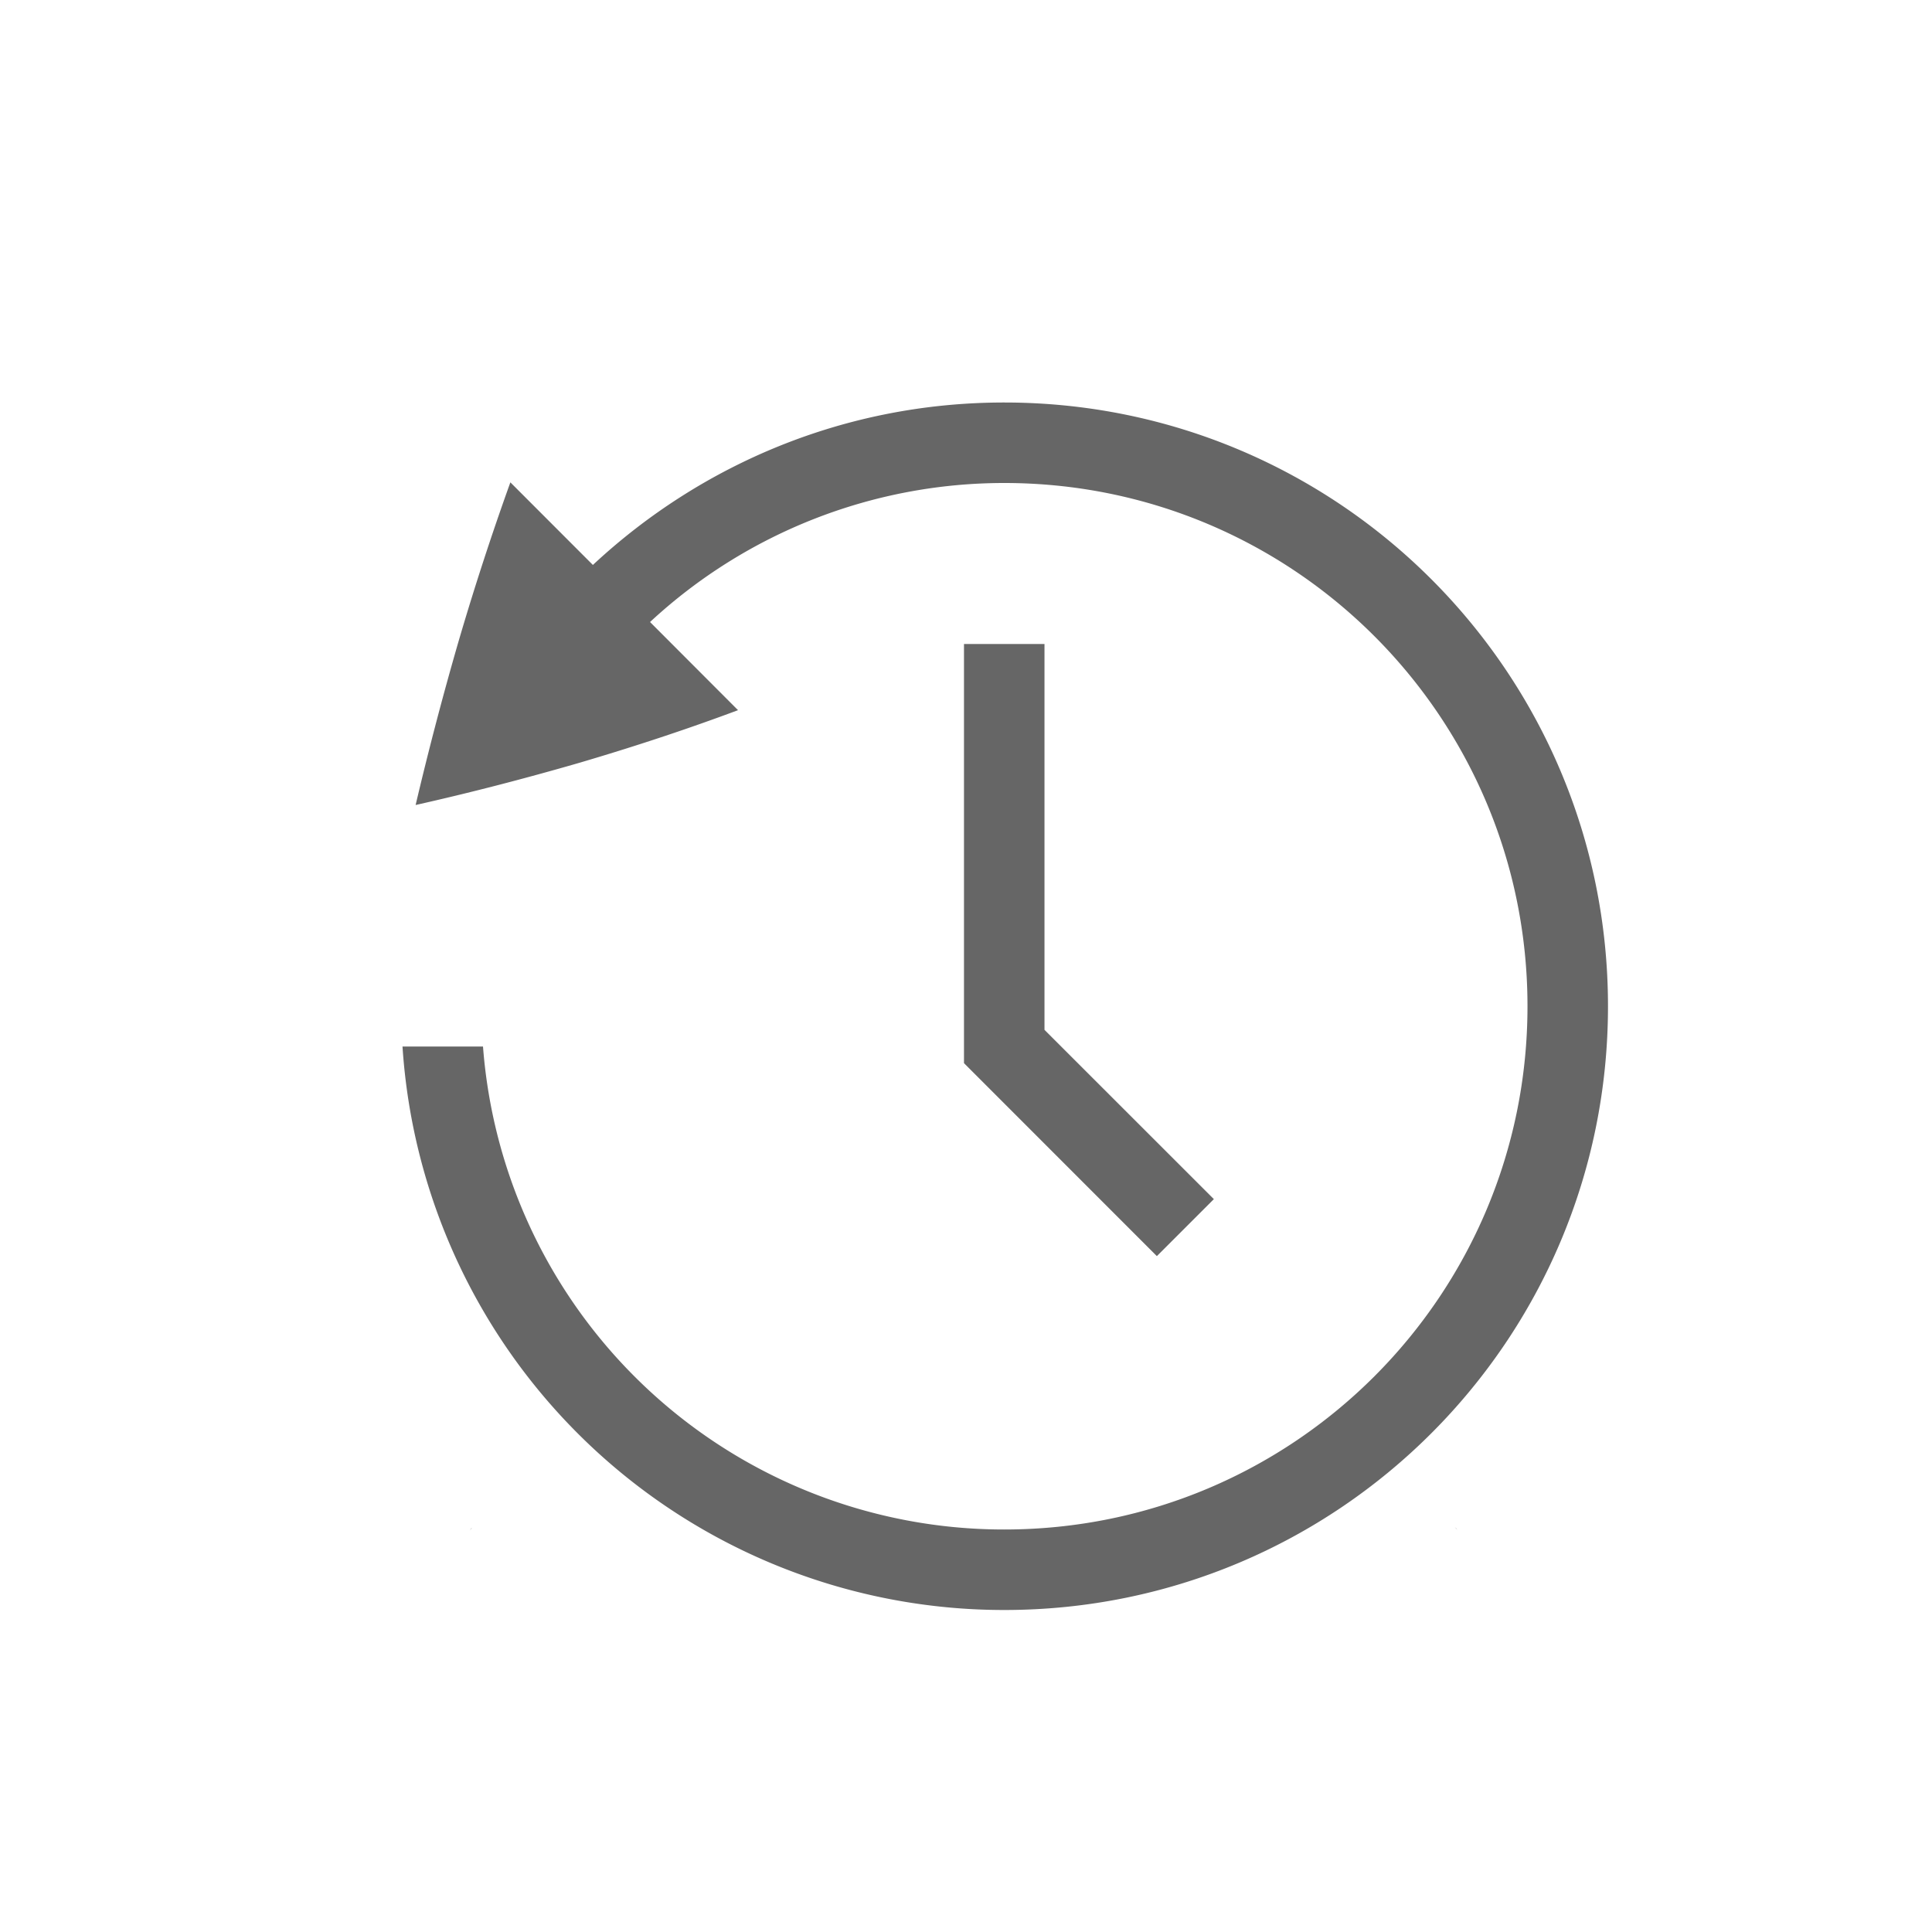 <?xml version="1.0" encoding="UTF-8" standalone="no"?>
<svg
   xmlns:dc="http://purl.org/dc/elements/1.1/"
   xmlns:cc="http://creativecommons.org/ns#"
   xmlns:rdf="http://www.w3.org/1999/02/22-rdf-syntax-ns#"
   xmlns:svg="http://www.w3.org/2000/svg"
   xmlns="http://www.w3.org/2000/svg"
   xmlns:sodipodi="http://sodipodi.sourceforge.net/DTD/sodipodi-0.dtd"
   xmlns:inkscape="http://www.inkscape.org/namespaces/inkscape"
   width="24"
   height="24"
   version="1.1"
   id="svg4"
   sodipodi:docname="document-open-recent.svg"
   inkscape:version="0.92.3 (2405546, 2018-03-11)">
  <defs
     id="defs8" />
  <sodipodi:namedview
     pagecolor="#ffffff"
     bordercolor="#666666"
     borderopacity="1"
     objecttolerance="10"
     gridtolerance="10"
     guidetolerance="10"
     inkscape:pageopacity="0"
     inkscape:pageshadow="2"
     inkscape:window-width="640"
     inkscape:window-height="480"
     id="namedview6"
     showgrid="true"
     inkscape:zoom="12.904699"
     inkscape:cx="-2.7641503"
     inkscape:cy="10.719587"
     inkscape:current-layer="svg4">
    <inkscape:grid
       type="xygrid"
       id="grid12" />
  </sodipodi:namedview>
  <path
     d="m 12.475,5 c -1.978,0 -3.77,0.769 -5.11,2.018 l -1.025,-1.026 a 34.471,34.471 0 0 0 -0.646,1.983 41.553,41.553 0 0 0 -0.531,2.025 c 0.669,-0.15 1.345,-0.325 2.03,-0.523 0.69,-0.203 1.349,-0.421 1.975,-0.655 l -1.093,-1.095 a 6.466,6.466 0 0 1 4.4,-1.727 c 3.594,0 6.5,2.906 6.5,6.5 0,3.594 -2.906,6.5 -6.5,6.5 a 6.49,6.49 0 0 1 -6.475,-6 H 5 a 7.488,7.488 0 0 0 7.475,7 c 4.147,0 7.5,-3.353 7.5,-7.5 0,-4.147 -3.353,-7.5 -7.5,-7.5 z m -0.5,3 v 5.207 l 2.396,2.397 0.708,-0.708 -2.104,-2.103 V 8 Z m 6.1,10.97 0.027,0.036 -0.014,-0.022 -0.013,-0.013 z m -12.21,0.005 c -0.003,0.005 -0.01,0.009 -0.013,0.013 l -0.014,0.022 z"
     font-size="15"
     font-weight="400"
     letter-spacing="0"
     word-spacing="0"
     id="path2"
     inkscape:connector-curvature="0"
     style="font-weight:400;font-size:15px;font-family:Ubuntu;letter-spacing:0;word-spacing:0;text-anchor:middle;fill:#666666" />
</svg>
